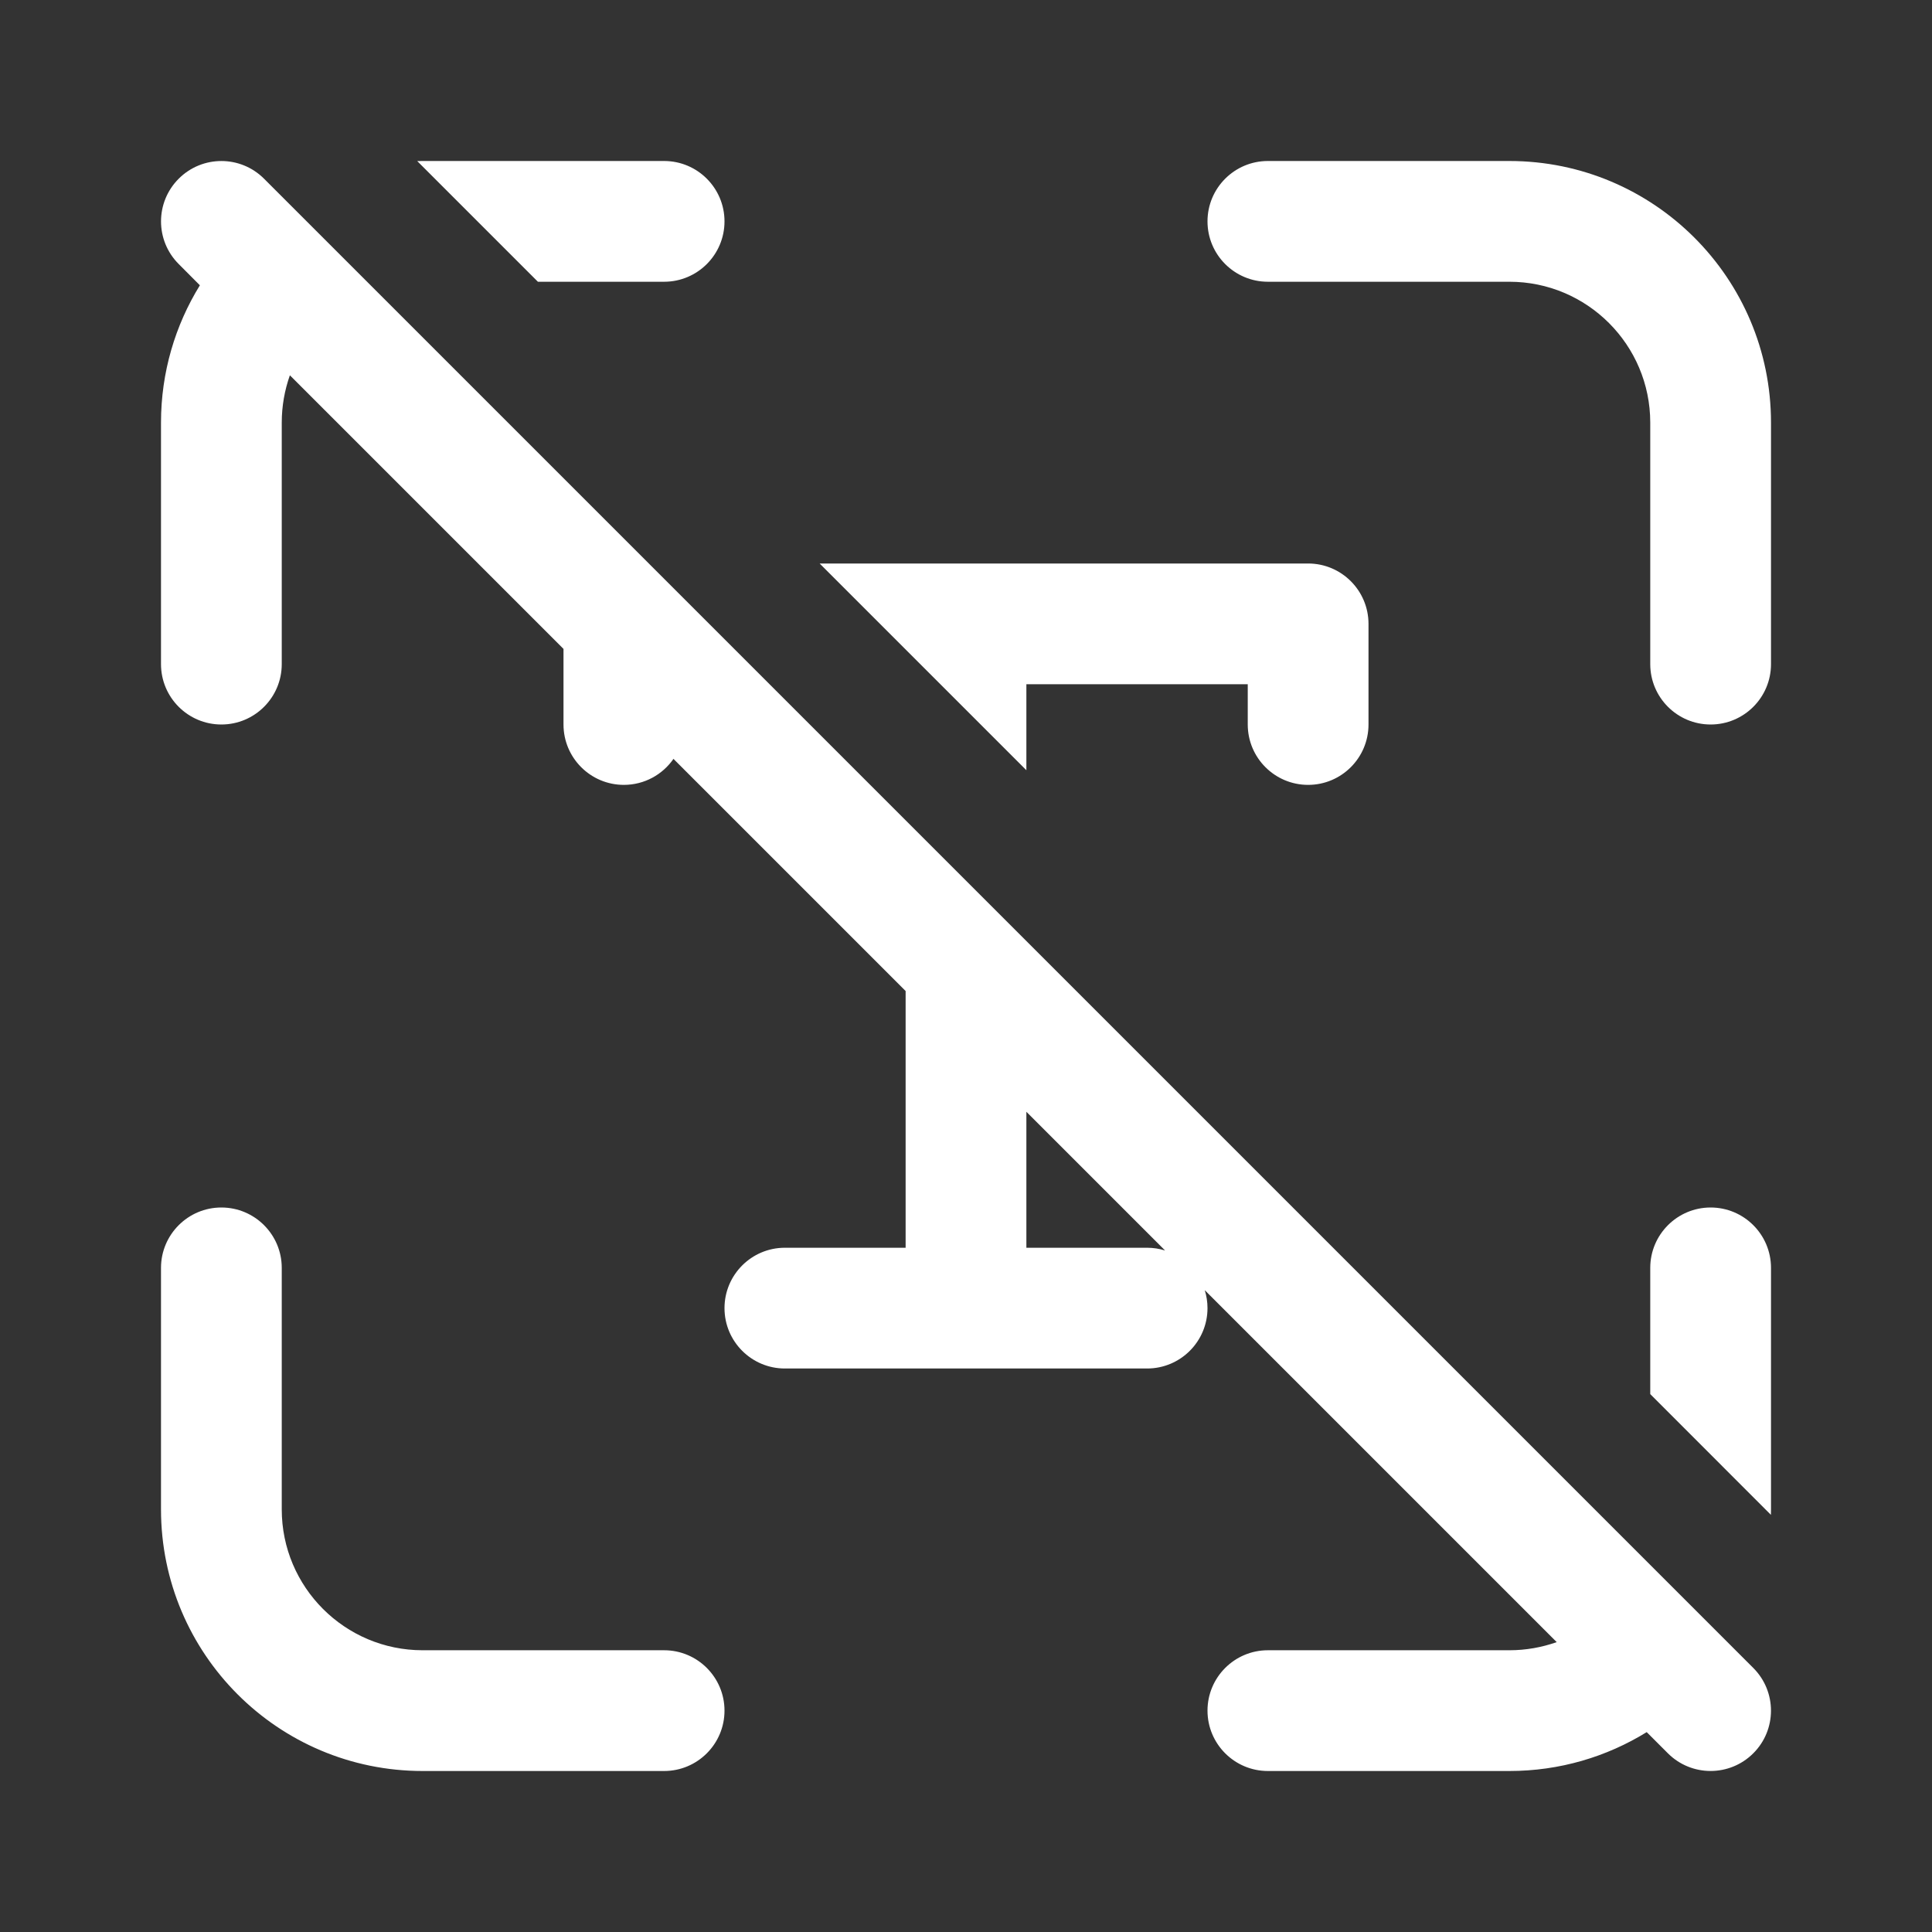 <svg width="24" height="24" viewBox="0 0 24 24" fill="none" xmlns="http://www.w3.org/2000/svg">
<rect x="0" y="0" width="24" height="24" fill="#333333" stroke="none"/>
<path d="M2.483 3.544C2.177 4.04 2 4.624 2 5.25V8.25C2 8.664 2.336 9 2.75 9C3.164 9 3.5 8.664 3.5 8.25V5.25C3.5 5.044 3.536 4.846 3.601 4.662L7 8.061V9C7 9.414 7.336 9.75 7.75 9.75C8.005 9.75 8.231 9.622 8.366 9.427L11.25 12.311V15.5H9.75C9.336 15.5 9 15.836 9 16.25C9 16.664 9.336 17 9.75 17H14.25C14.664 17 15 16.664 15 16.25C15 16.172 14.988 16.098 14.966 16.027L19.338 20.399C19.154 20.464 18.956 20.5 18.75 20.5H15.75C15.336 20.5 15 20.836 15 21.25C15 21.664 15.336 22 15.75 22H18.75C19.376 22 19.96 21.823 20.456 21.517L20.719 21.78C21.012 22.073 21.487 22.073 21.78 21.78C22.073 21.488 22.073 21.013 21.78 20.72L3.28 2.22C2.987 1.927 2.513 1.927 2.22 2.22C1.927 2.513 1.927 2.987 2.22 3.28L2.483 3.544ZM14.473 15.534C14.402 15.512 14.328 15.5 14.25 15.5H12.75V13.811L14.473 15.534ZM10.182 7L12.75 9.568V8.5H15.5V9C15.5 9.414 15.836 9.75 16.25 9.75C16.664 9.75 17 9.414 17 9V7.75C17 7.336 16.664 7 16.25 7H10.182ZM20.5 17.318L21.999 18.818C22 18.795 22 18.773 22 18.75V15.75C22 15.336 21.664 15 21.25 15C20.836 15 20.5 15.336 20.5 15.75V17.318ZM5.183 2.001L6.682 3.5H8.25C8.664 3.5 9 3.164 9 2.75C9 2.336 8.664 2 8.25 2H5.25C5.228 2 5.205 2 5.183 2.001ZM5.25 20.5C4.284 20.5 3.5 19.716 3.5 18.75V15.75C3.5 15.336 3.164 15 2.75 15C2.336 15 2 15.336 2 15.75V18.75C2 20.545 3.455 22 5.25 22H8.25C8.664 22 9 21.664 9 21.25C9 20.836 8.664 20.5 8.25 20.5H5.25ZM20.5 5.25C20.5 4.284 19.716 3.5 18.75 3.5H15.75C15.336 3.5 15 3.164 15 2.75C15 2.336 15.336 2 15.75 2H18.75C20.545 2 22 3.455 22 5.25V8.25C22 8.664 21.664 9 21.25 9C20.836 9 20.5 8.664 20.5 8.25V5.25Z" fill="#ffffff"/>
</svg>

